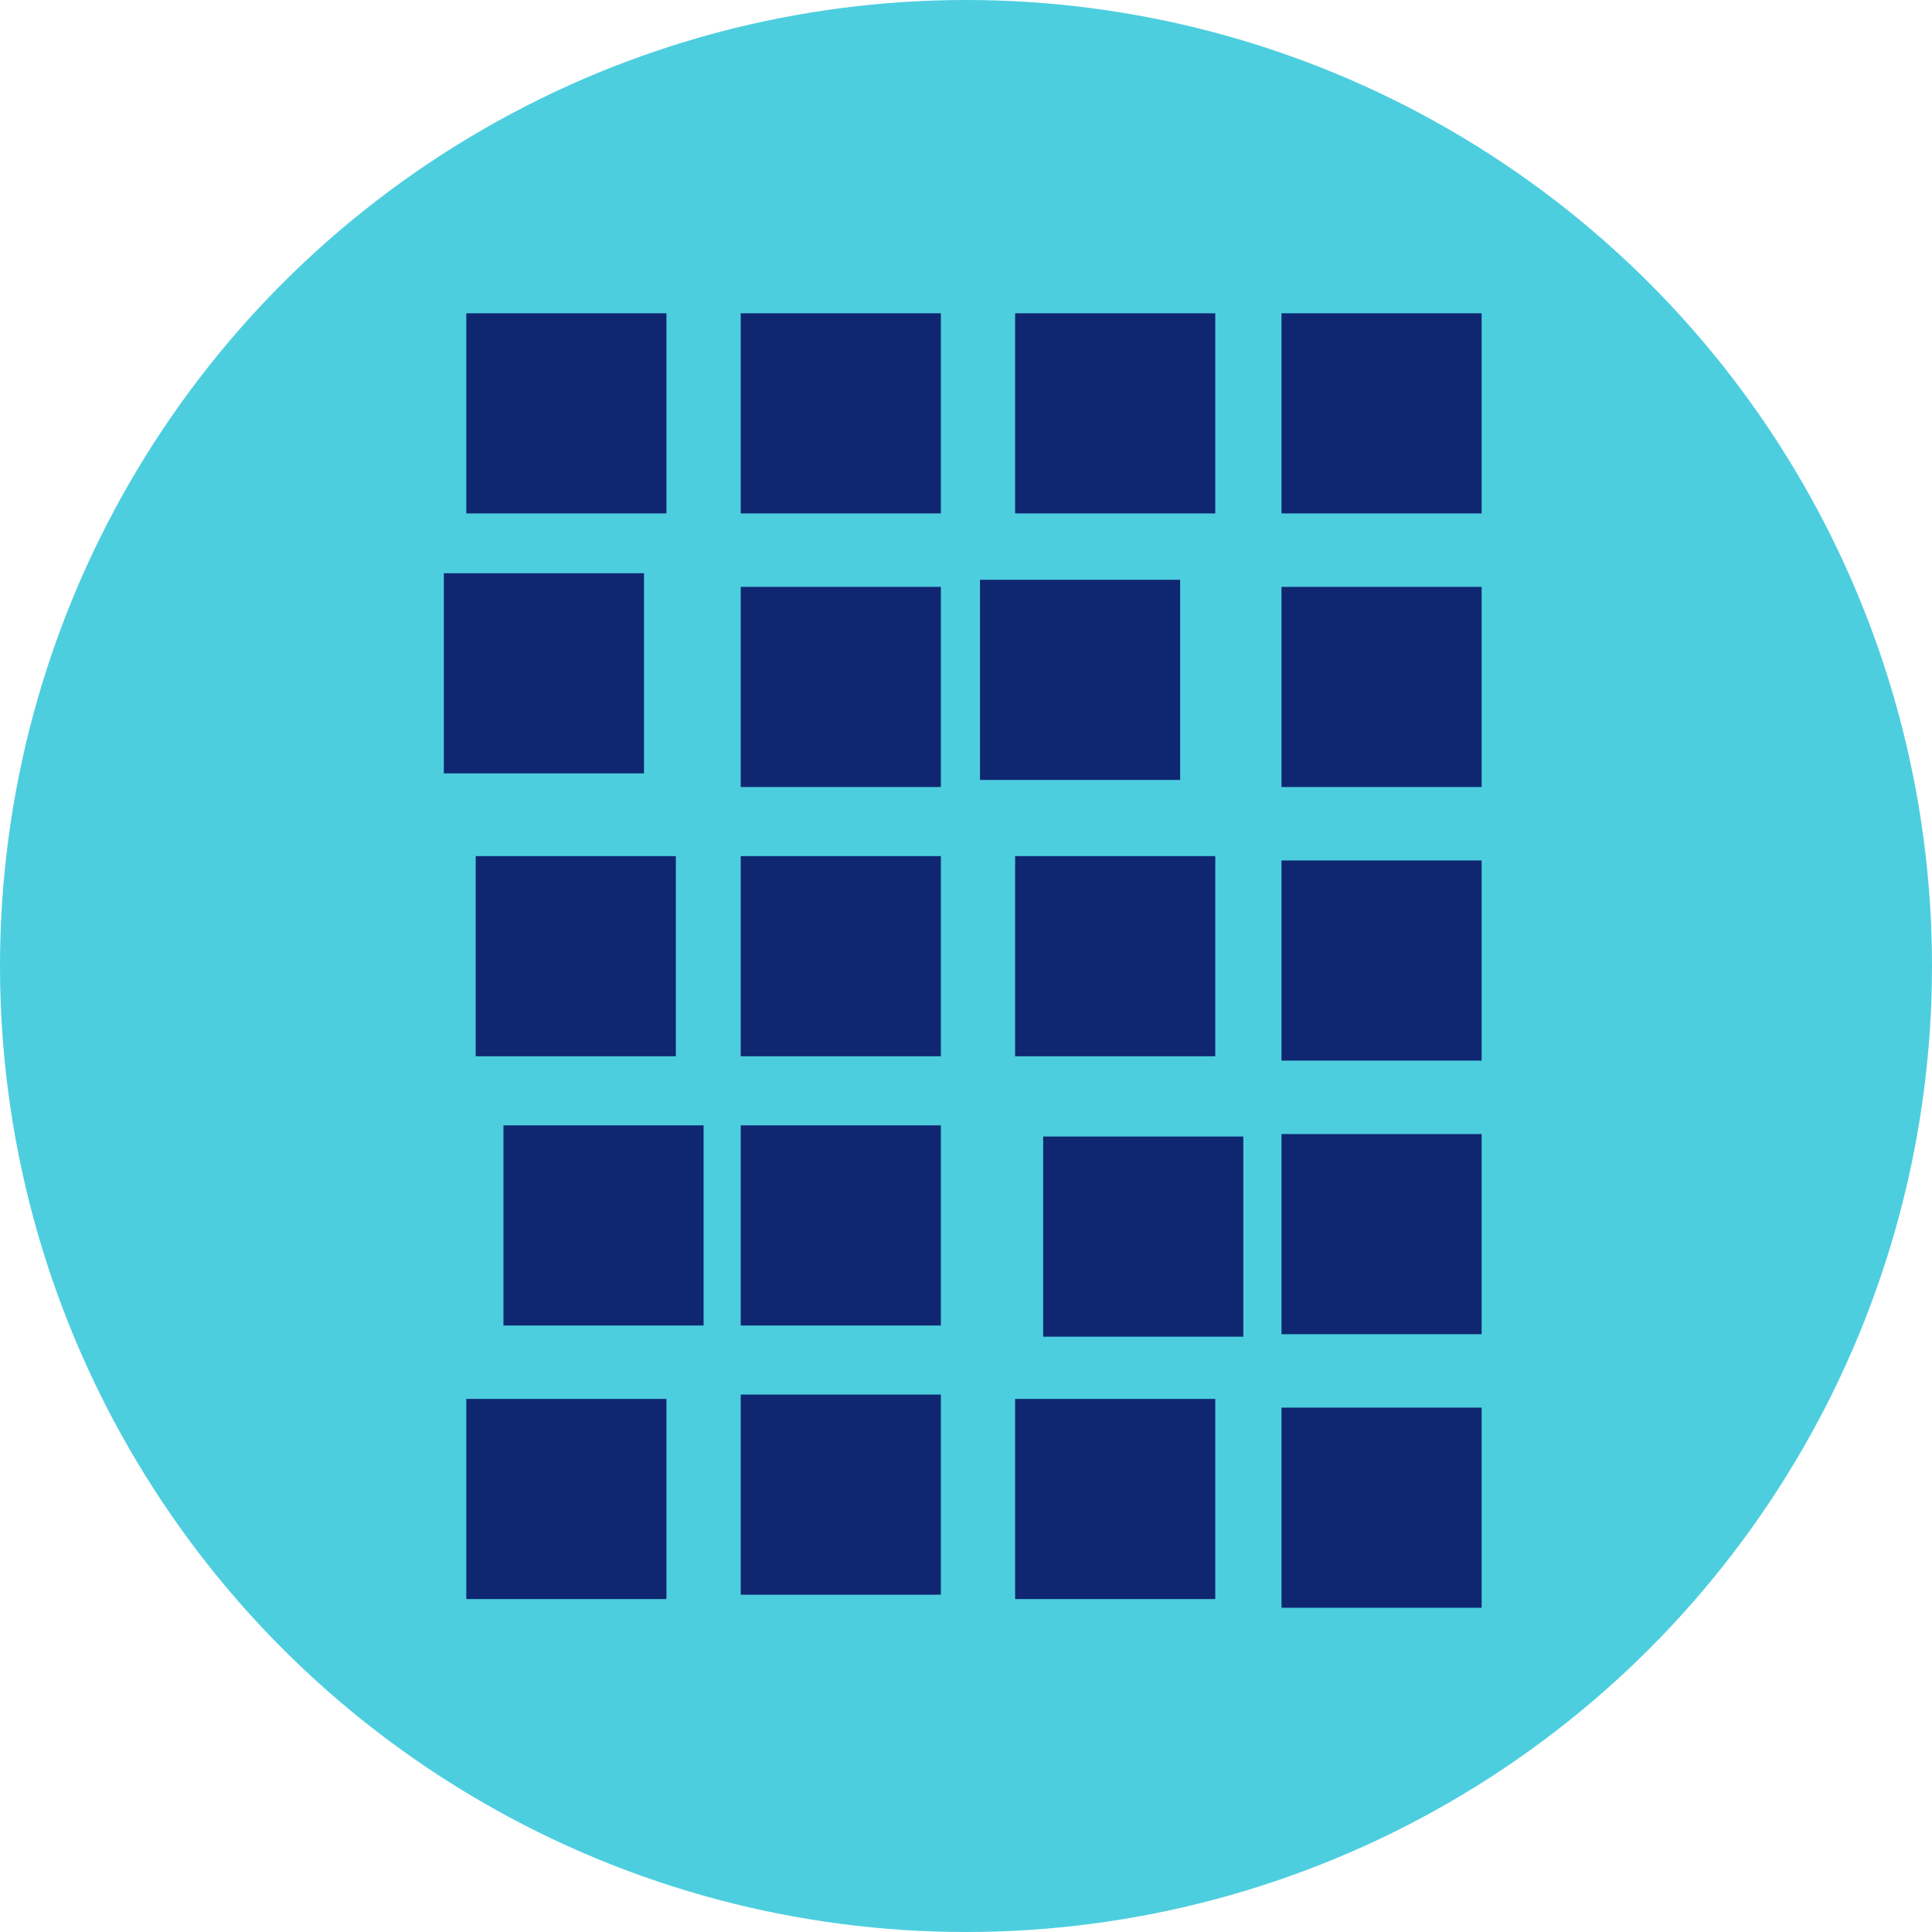 <svg xmlns="http://www.w3.org/2000/svg" width="148" height="148" viewBox="0 0 148 148">
  <g id="Grupo_172841" data-name="Grupo 172841" transform="translate(-1077 -6428)">
    <g id="Elipse_4811" data-name="Elipse 4811" transform="translate(-5487.735 2448.587)">
      <circle id="Elipse_4814" data-name="Elipse 4814" cx="74" cy="74" r="74" transform="translate(6564.735 3979.413)" fill="#4dcedf"/>
      <circle id="Elipse_4815" data-name="Elipse 4815" cx="73.5" cy="73.5" r="73.5" transform="translate(6565.235 3979.913)" fill="#4dcedf"/>
    </g>
    <g id="Grupo_172767" data-name="Grupo 172767" transform="translate(397 111.624)">
      <rect id="Rectángulo_45016" data-name="Rectángulo 45016" width="15.332" height="15.332" transform="translate(715.721 6340.375)" fill="#0f2771"/>
      <rect id="Rectángulo_45017" data-name="Rectángulo 45017" width="15.332" height="15.332" transform="translate(714 6360.289)" fill="#0f2771"/>
      <rect id="Rectángulo_45018" data-name="Rectángulo 45018" width="15.332" height="15.332" transform="translate(757.763 6381.958)" fill="#0f2771"/>
      <rect id="Rectángulo_45019" data-name="Rectángulo 45019" width="15.332" height="15.332" transform="translate(715.721 6423.54)" fill="#0f2771"/>
      <rect id="Rectángulo_45020" data-name="Rectángulo 45020" width="15.332" height="15.332" transform="translate(759.912 6403.439)" fill="#0f2771"/>
      <rect id="Rectángulo_45021" data-name="Rectángulo 45021" width="15.332" height="15.332" transform="translate(757.763 6340.375)" fill="#0f2771"/>
      <rect id="Rectángulo_45022" data-name="Rectángulo 45022" width="15.332" height="15.332" transform="translate(778.168 6340.375)" fill="#0f2771"/>
      <rect id="Rectángulo_45023" data-name="Rectángulo 45023" width="15.332" height="15.332" transform="translate(736.742 6340.375)" fill="#0f2771"/>
      <rect id="Rectángulo_45024" data-name="Rectángulo 45024" width="15.332" height="15.332" transform="translate(736.742 6361.333)" fill="#0f2771"/>
      <rect id="Rectángulo_45025" data-name="Rectángulo 45025" width="15.332" height="15.332" transform="translate(736.742 6381.958)" fill="#0f2771"/>
      <rect id="Rectángulo_45026" data-name="Rectángulo 45026" width="15.332" height="15.332" transform="translate(736.742 6402.583)" fill="#0f2771"/>
      <rect id="Rectángulo_45027" data-name="Rectángulo 45027" width="15.332" height="15.332" transform="translate(736.742 6423.206)" fill="#0f2771"/>
      <rect id="Rectángulo_45028" data-name="Rectángulo 45028" width="15.332" height="15.332" transform="translate(718.566 6402.583)" fill="#0f2771"/>
      <rect id="Rectángulo_45029" data-name="Rectángulo 45029" width="15.332" height="15.332" transform="translate(755.073 6360.79)" fill="#0f2771"/>
      <rect id="Rectángulo_45030" data-name="Rectángulo 45030" width="15.332" height="15.332" transform="translate(757.763 6423.54)" fill="#0f2771"/>
      <rect id="Rectángulo_45031" data-name="Rectángulo 45031" width="15.332" height="15.332" transform="translate(778.168 6361.333)" fill="#0f2771"/>
      <rect id="Rectángulo_45032" data-name="Rectángulo 45032" width="15.332" height="15.332" transform="translate(778.168 6382.291)" fill="#0f2771"/>
      <rect id="Rectángulo_45033" data-name="Rectángulo 45033" width="15.332" height="15.332" transform="translate(778.168 6403.249)" fill="#0f2771"/>
      <rect id="Rectángulo_45034" data-name="Rectángulo 45034" width="15.332" height="15.332" transform="translate(778.168 6424.206)" fill="#0f2771"/>
      <rect id="Rectángulo_45035" data-name="Rectángulo 45035" width="15.332" height="15.332" transform="translate(716.44 6381.958)" fill="#0f2771"/>
    </g>
  </g>
</svg>
